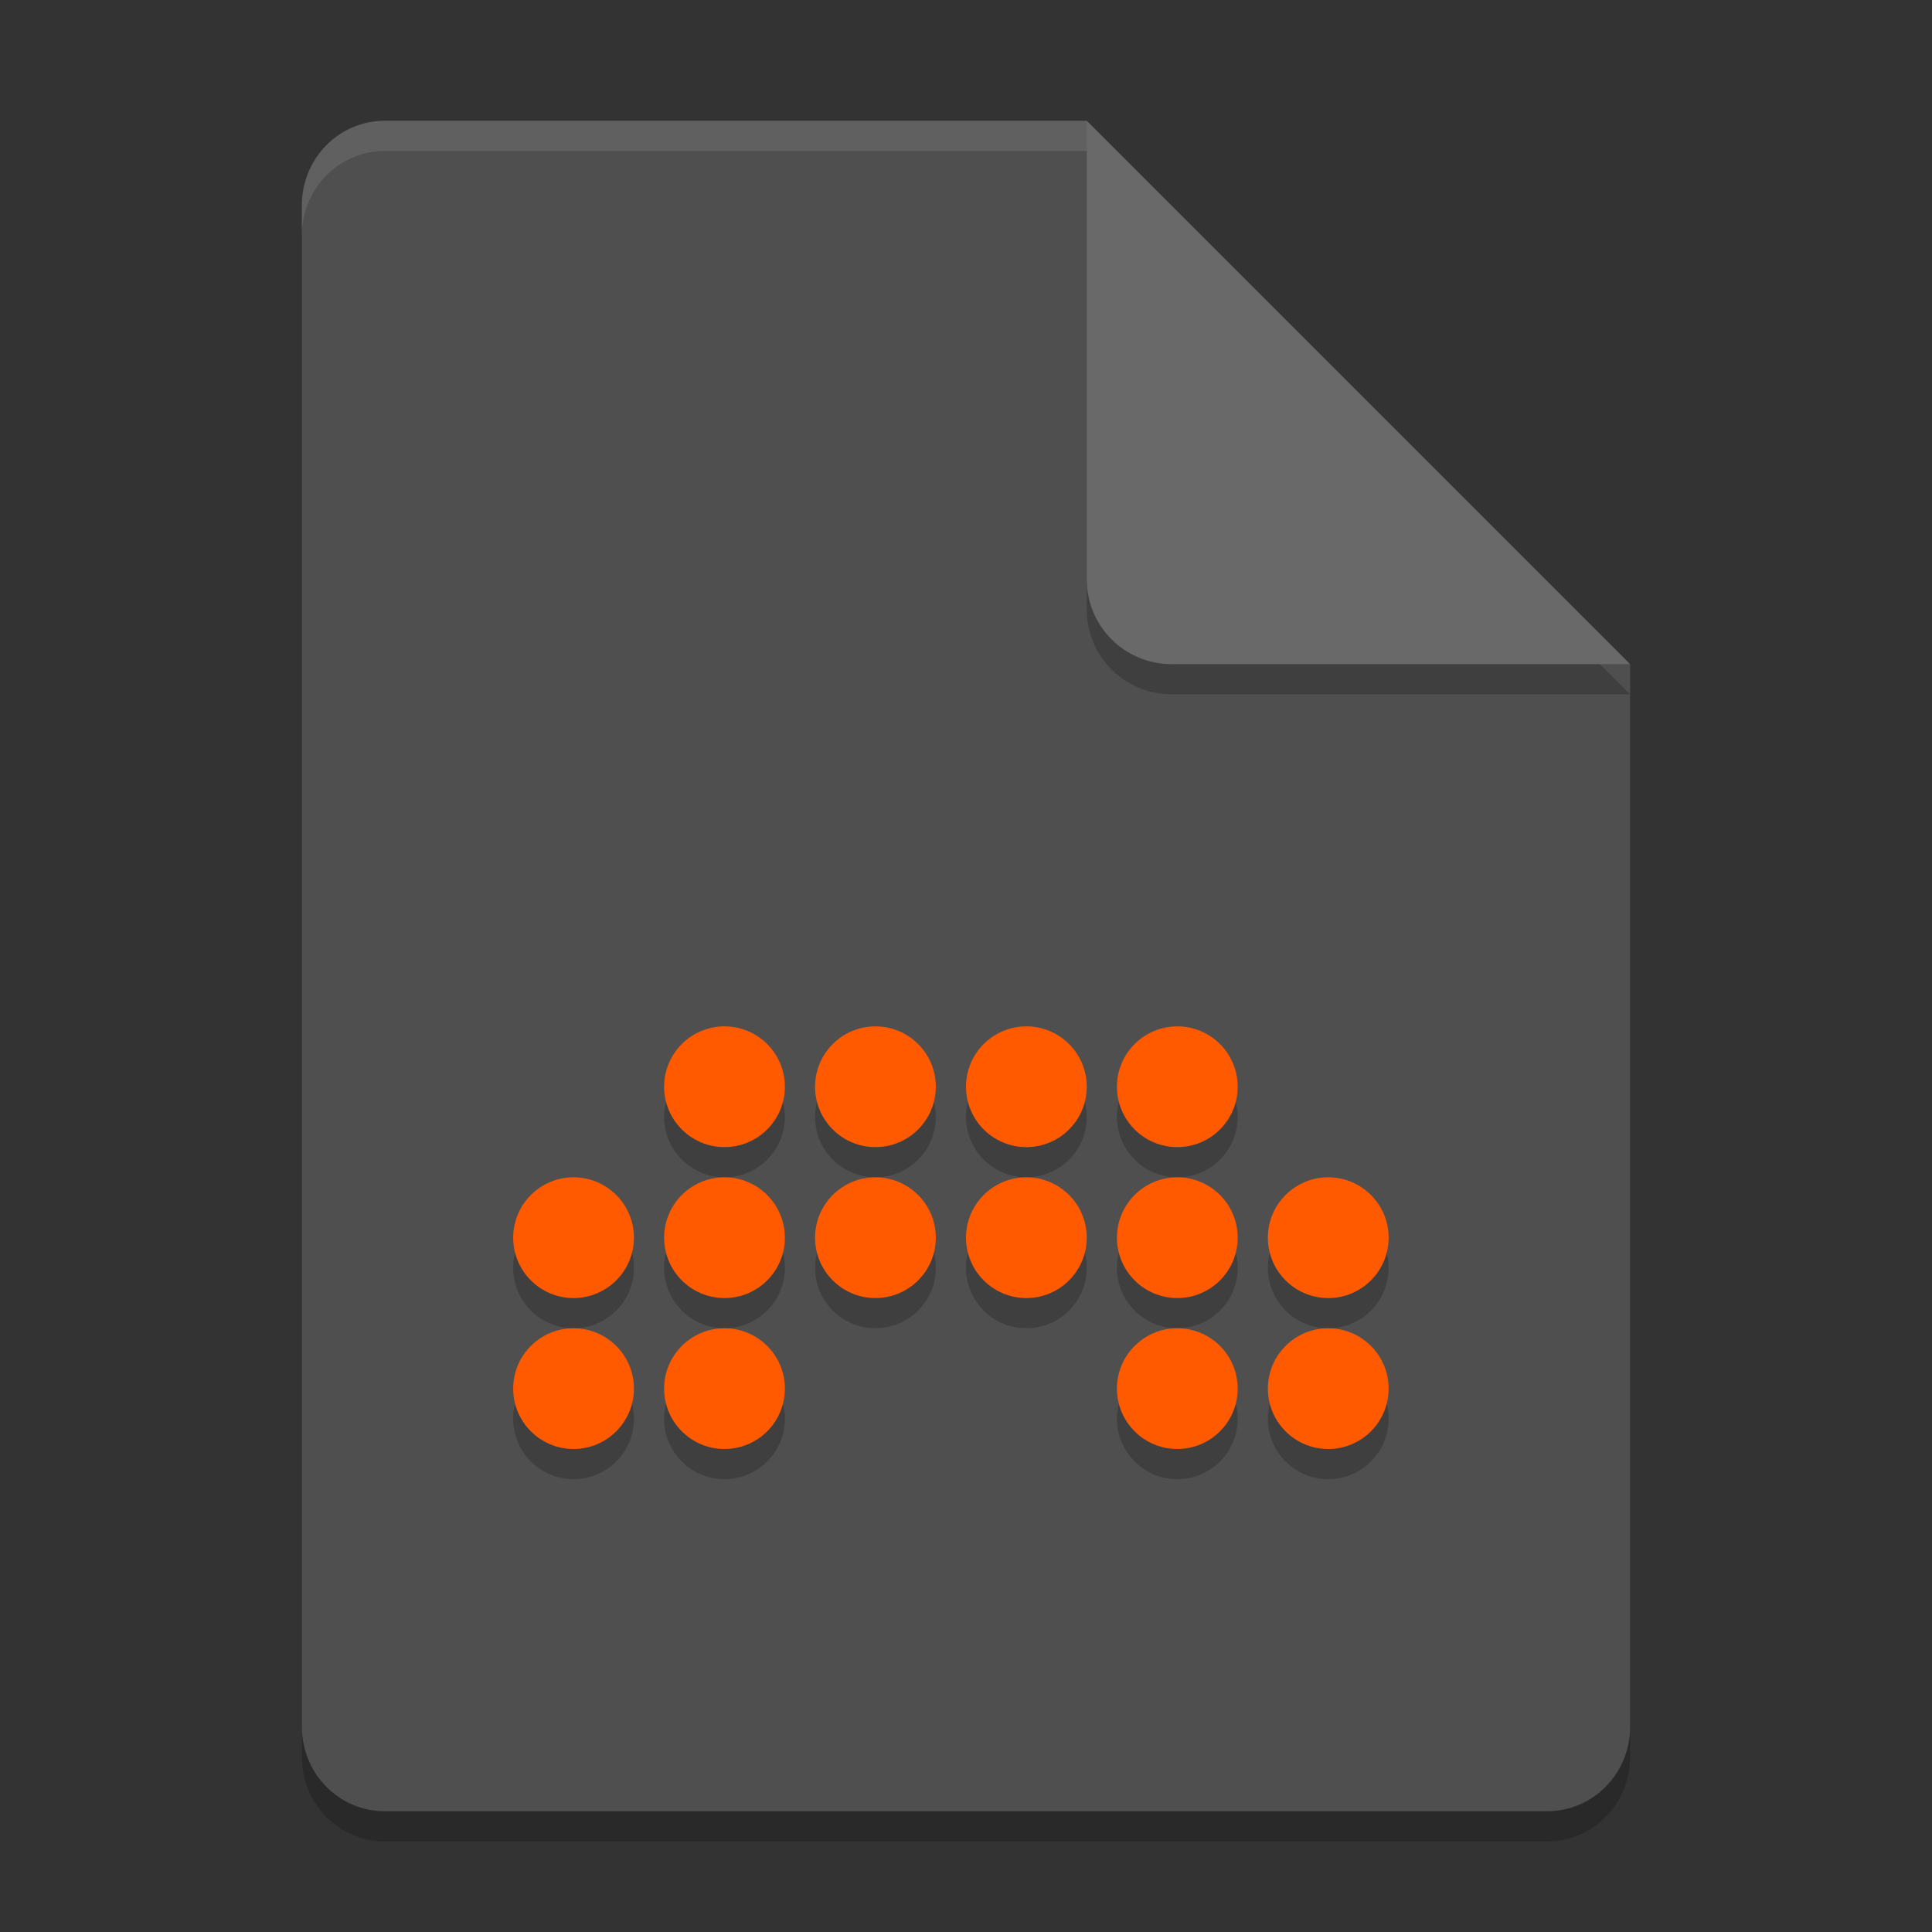 <svg xmlns="http://www.w3.org/2000/svg" width="64" height="64" version="1.1"><rect width="100%" height="100%" fill="#333333" stroke="none"/><defs>
<linearGradient id="ucPurpleBlue" x1="0%" y1="0%" x2="100%" y2="100%">
  <stop offset="0%" style="stop-color:#B794F4;stop-opacity:1"/>
  <stop offset="100%" style="stop-color:#4299E1;stop-opacity:1"/>
</linearGradient>
</defs>
 <path style="opacity:0.2" d="M 12.75,5 C 11.226,5 10,6.249 10,7.8 v 50.4 c 0,1.55 1.226,2.8 2.75,2.8 h 38.5 C 52.772,61 54,59.75 54,58.2 V 23 L 40,19 36,5 Z"/>
 <path style="fill:#4f4f4f" d="M 12.75,4 C 11.226,4 10,5.249 10,6.8 v 50.4 c 0,1.55 1.226,2.8 2.75,2.8 h 38.5 C 52.772,60 54,58.75 54,57.2 V 22 L 40,18 36,4 Z"/>
 <path style="opacity:0.2" d="M 54,23 36,5 V 20.188 C 36,21.747 37.255,23 38.812,23 Z"/>
 <path style="fill:#696969" d="M 54,22 36,4 V 19.188 C 36,20.747 37.255,22 38.812,22 Z"/>
 <path style="opacity:0.1;fill:#ffffff" d="M 12.75 4 C 11.226 4 10 5.25 10 6.801 L 10 7.801 C 10 6.25 11.226 5 12.75 5 L 36 5 L 36 4 L 12.75 4 z"/>
 <g style="opacity:0.2" transform="translate(0,4)">
  <circle cx="24" cy="33" r="2"/>
  <circle cx="29" cy="33" r="2"/>
  <circle cx="34" cy="33" r="2"/>
  <circle cx="39" cy="33" r="2"/>
  <circle cx="24" cy="38" r="2"/>
  <circle cx="29" cy="38" r="2"/>
  <circle cx="34" cy="38" r="2"/>
  <circle cx="39" cy="38" r="2"/>
  <circle cx="44" cy="38" r="2"/>
  <circle cx="19" cy="38" r="2"/>
  <circle cx="19" cy="43" r="2"/>
  <circle cx="24" cy="43" r="2"/>
  <circle cx="44" cy="43" r="2"/>
  <circle cx="39" cy="43" r="2"/>
 </g>
 <g style="fill:#ff5a00" transform="translate(0,3)">
  <circle style="fill:#ff5a00" cx="24" cy="33" r="2"/>
  <circle style="fill:#ff5a00" cx="29" cy="33" r="2"/>
  <circle style="fill:#ff5a00" cx="34" cy="33" r="2"/>
  <circle style="fill:#ff5a00" cx="39" cy="33" r="2"/>
  <circle style="fill:#ff5a00" cx="24" cy="38" r="2"/>
  <circle style="fill:#ff5a00" cx="29" cy="38" r="2"/>
  <circle style="fill:#ff5a00" cx="34" cy="38" r="2"/>
  <circle style="fill:#ff5a00" cx="39" cy="38" r="2"/>
  <circle style="fill:#ff5a00" cx="44" cy="38" r="2"/>
  <circle style="fill:#ff5a00" cx="19" cy="38" r="2"/>
  <circle style="fill:#ff5a00" cx="19" cy="43" r="2"/>
  <circle style="fill:#ff5a00" cx="24" cy="43" r="2"/>
  <circle style="fill:#ff5a00" cx="44" cy="43" r="2"/>
  <circle style="fill:#ff5a00" cx="39" cy="43" r="2"/>
 </g>
</svg>
